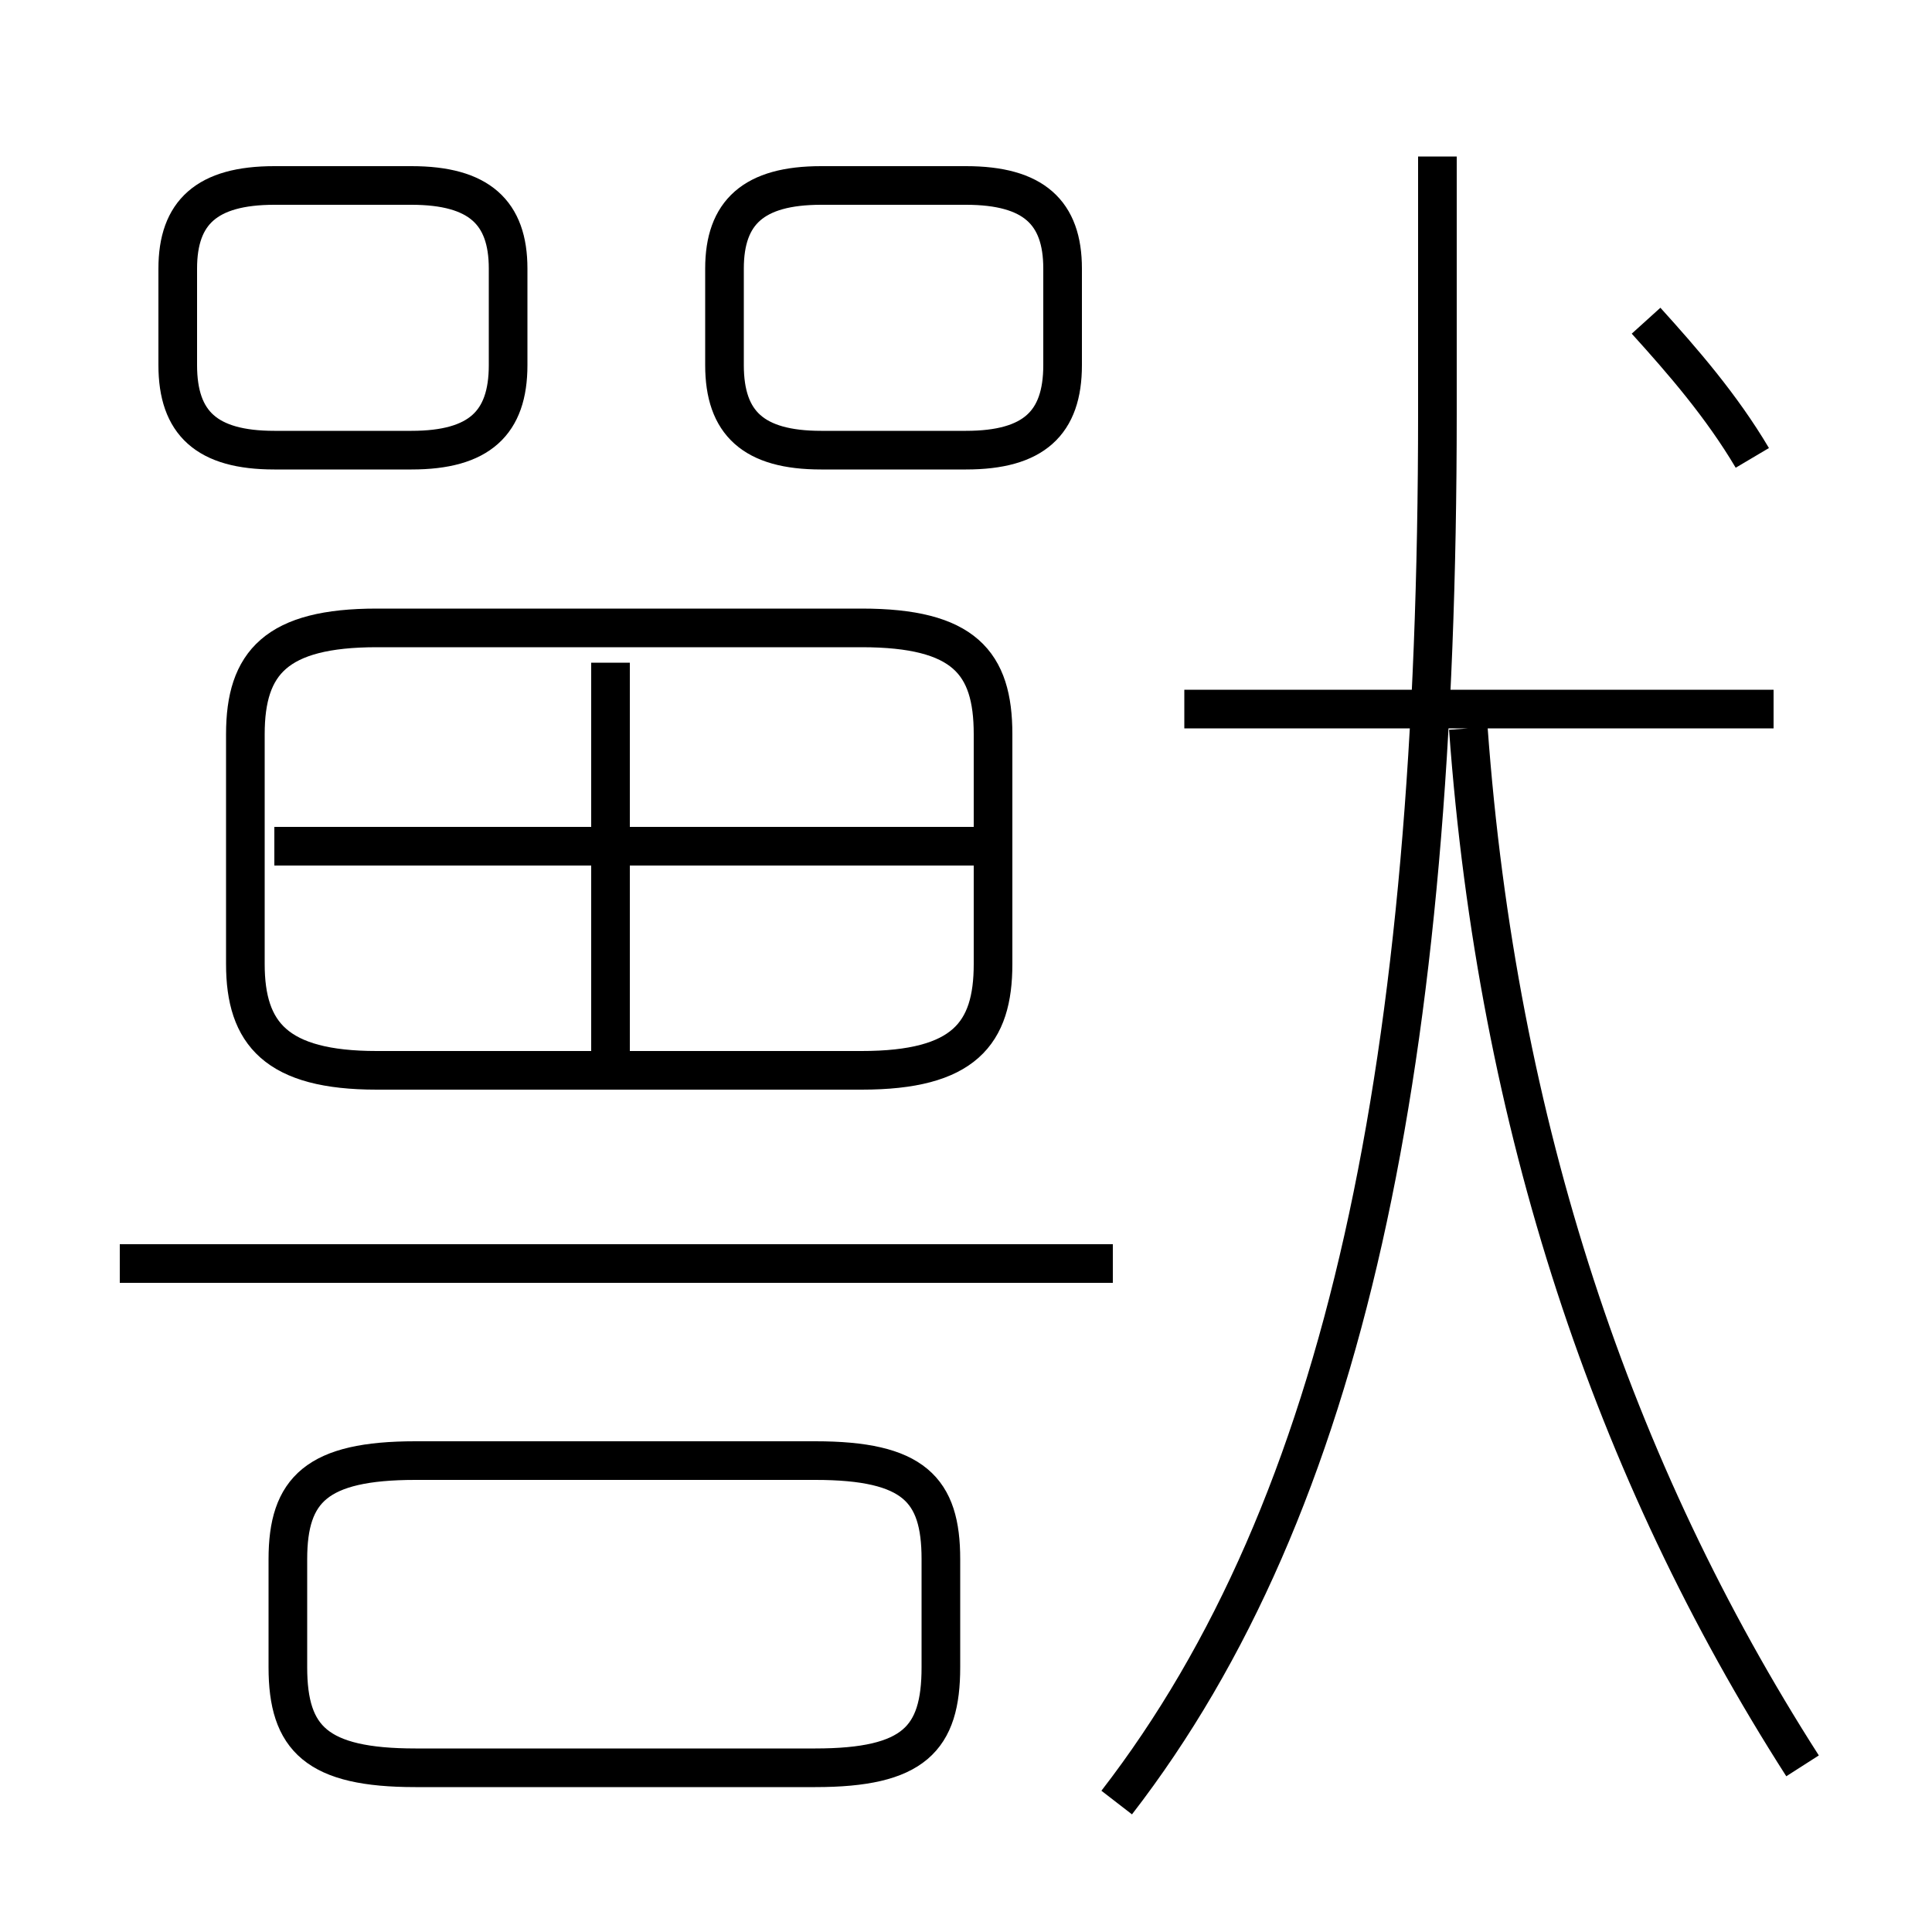 <?xml version='1.0' encoding='utf8'?>
<svg viewBox="0.0 -6.0 50.0 50.0" version="1.1" xmlns="http://www.w3.org/2000/svg">
<rect x="0.0" y="-6.0" width="50.0" height="50.0" fill="#808080" stroke="none"/>
<rect x="-1000" y="-1000" width="2000" height="2000" stroke="white" fill="white"/>
<g style="fill:white;stroke:#000000;  stroke-width:1">
<path d="M 28.9 2.65 C 34.85 -5.05 37.2 -16.55 37.2 -33.3 L 37.2 -39.95 M 21.1 -6.2 L 10.75 -6.2 C 8.2 -6.2 7.45 -5.45 7.45 -3.65 L 7.45 -0.85 C 7.45 1.0 8.2 1.75 10.75 1.75 L 21.1 1.75 C 23.65 1.75 24.35 1.0 24.35 -0.85 L 24.35 -3.65 C 24.35 -5.45 23.65 -6.2 21.1 -6.2 Z M 28.8 -11.3 L 3.1 -11.3 M 15.8 -16.0 L 15.8 -26.85 M 9.75 -16.3 L 22.3 -16.3 C 24.95 -16.3 25.7 -17.25 25.7 -19.05 L 25.7 -25.0 C 25.7 -26.85 24.95 -27.75 22.3 -27.75 L 9.75 -27.75 C 7.15 -27.75 6.35 -26.85 6.35 -25.0 L 6.35 -19.05 C 6.35 -17.25 7.15 -16.3 9.75 -16.3 Z M 25.9 -22.1 L 7.1 -22.1 M 13.15 -34.55 L 13.15 -37.05 C 13.15 -38.5 12.4 -39.2 10.65 -39.2 L 7.1 -39.2 C 5.35 -39.2 4.6 -38.5 4.6 -37.05 L 4.6 -34.55 C 4.6 -33.05 5.35 -32.35 7.1 -32.35 L 10.65 -32.35 C 12.4 -32.35 13.15 -33.05 13.15 -34.55 Z M 46.65 1.7 C 41.75 -5.95 38.75 -14.85 38.0 -25.15 M 18.75 -37.05 L 18.75 -34.55 C 18.75 -33.05 19.5 -32.35 21.25 -32.35 L 25.0 -32.35 C 26.75 -32.35 27.5 -33.05 27.5 -34.55 L 27.5 -37.05 C 27.5 -38.5 26.75 -39.2 25.0 -39.2 L 21.25 -39.2 C 19.5 -39.2 18.75 -38.5 18.75 -37.05 Z M 45.9 -25.65 L 30.65 -25.65 M 45.35 -32.15 C 44.55 -33.5 43.55 -34.65 42.6 -35.7" transform="translate(0.0 38.0)" />
</g>
</svg>